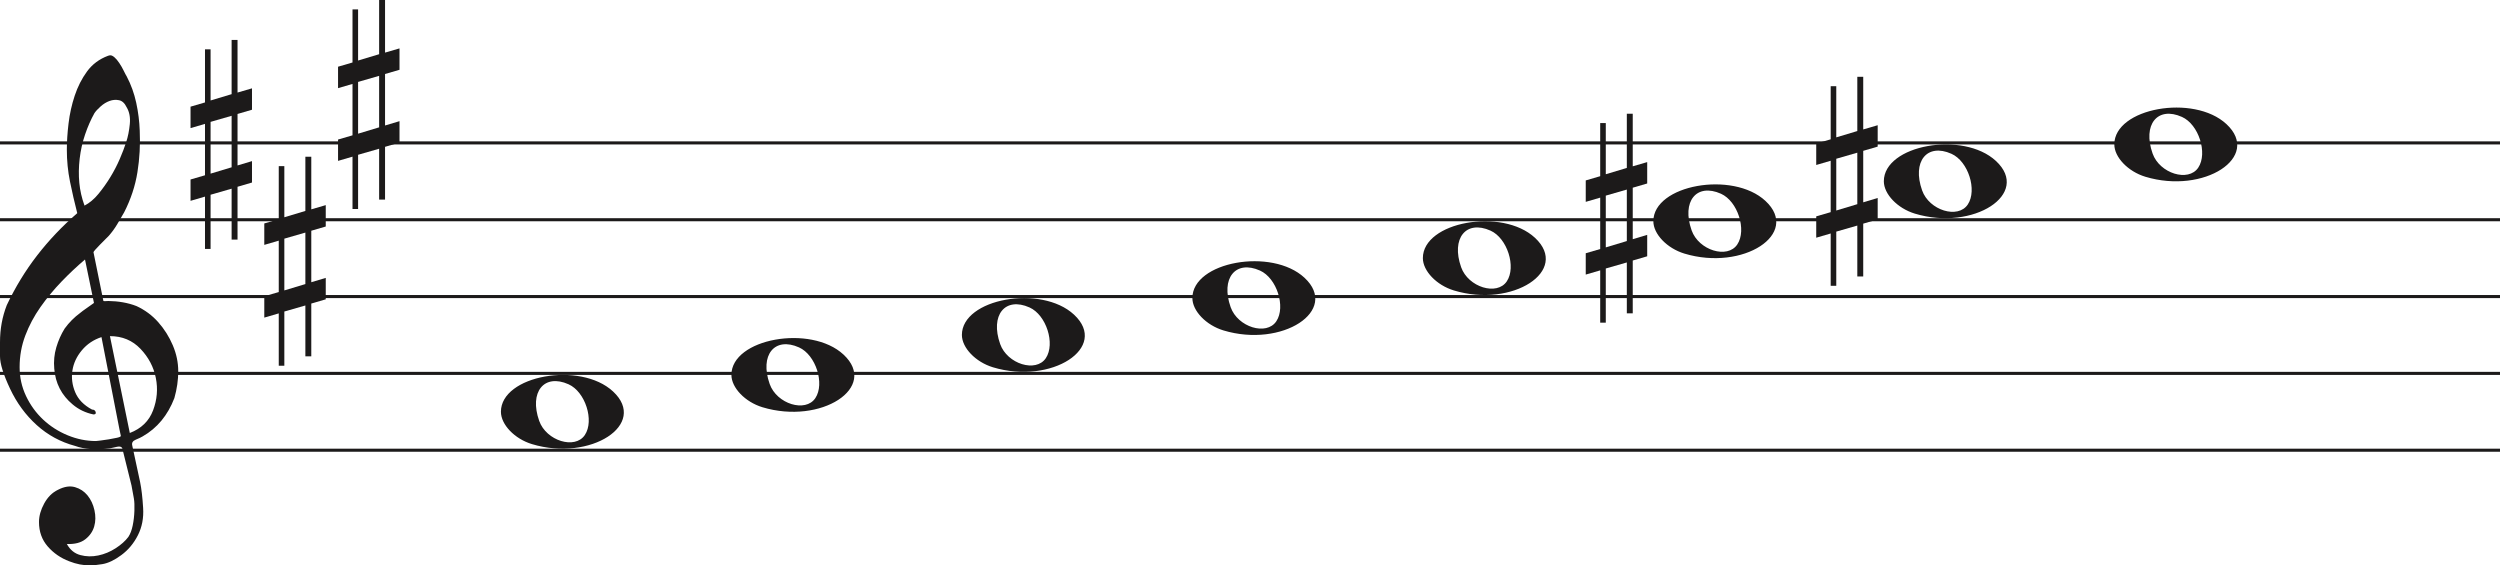 <svg width="813.5" height="184" viewBox="0 0 813.5 184" fill="none" xmlns="http://www.w3.org/2000/svg">
<line y1="46.5" x2="813.5" y2="46.5" stroke="#1C1A1A"/>
<line y1="71.5" x2="813.5" y2="71.5" stroke="#1C1A1A"/>
<line y1="96.5" x2="813.5" y2="96.5" stroke="#1C1A1A"/>
<line y1="121.5" x2="813.5" y2="121.5" stroke="#1C1A1A"/>
<line y1="146.5" x2="813.5" y2="146.5" stroke="#1C1A1A"/>
<path d="M33.02 109.694C30.445 110.54 28.317 111.969 26.636 113.981C24.955 115.991 23.93 118.188 23.562 120.57C23.195 122.951 23.497 125.306 24.469 127.635C25.441 129.964 27.266 131.843 29.946 133.272C30.576 133.272 30.97 133.537 31.128 134.066C31.285 134.595 31.049 134.859 30.419 134.859C27.844 134.33 25.585 133.245 23.641 131.605C20.016 128.588 18.02 124.698 17.652 119.935C17.442 117.553 17.665 115.251 18.322 113.028C18.979 110.805 19.885 108.767 21.041 106.914C22.459 104.957 24.14 103.263 26.084 101.834C26.189 101.728 26.491 101.49 26.991 101.12C27.49 100.749 27.976 100.405 28.448 100.088C28.921 99.77 29.63 99.267 30.576 98.579L27.66 84.448C25.086 86.618 22.538 89.012 20.016 91.632C17.495 94.252 15.209 97.018 13.16 99.928C11.111 102.84 9.47 105.923 8.235 109.178C7 112.433 6.383 115.859 6.383 119.459C6.383 122.793 7.079 125.929 8.472 128.866C9.864 131.803 11.716 134.357 14.027 136.526C16.339 138.696 19.005 140.403 22.026 141.648C25.047 142.891 28.107 143.513 31.207 143.513C31.312 143.513 31.797 143.46 32.664 143.354C33.532 143.249 34.451 143.116 35.422 142.957C36.395 142.799 37.288 142.626 38.102 142.441C38.916 142.256 39.324 142.057 39.324 141.846L38.85 139.623C36.802 129.197 34.857 119.22 33.02 109.694ZM35.777 109.376L42.239 140.893C45.97 139.464 48.491 137.016 49.804 133.55C51.118 130.083 51.419 126.564 50.71 122.991C50.001 119.419 48.334 116.256 45.706 113.504C43.08 110.752 39.77 109.376 35.777 109.376ZM27.503 66.903C29.131 66.056 30.642 64.787 32.034 63.092C33.426 61.399 34.713 59.586 35.896 57.654C37.077 55.723 38.102 53.751 38.969 51.739C39.836 49.729 40.532 47.903 41.057 46.262C41.635 44.516 42.029 42.557 42.239 40.387C42.449 38.217 42.108 36.392 41.215 34.909C40.585 33.587 39.757 32.819 38.733 32.607C37.708 32.396 36.683 32.475 35.659 32.846C34.635 33.216 33.663 33.811 32.743 34.632C31.824 35.452 31.154 36.18 30.734 36.815C29.578 38.879 28.566 41.181 27.7 43.722C26.833 46.262 26.242 48.895 25.927 51.621C25.611 54.346 25.572 56.966 25.808 59.481C26.045 61.994 26.61 64.469 27.503 66.903ZM25.139 69.364C24.245 65.871 23.457 62.444 22.774 59.083C22.091 55.723 21.75 52.269 21.75 48.723C21.75 46.13 21.934 43.285 22.302 40.189C22.669 37.093 23.339 34.076 24.311 31.138C25.283 28.201 26.623 25.568 28.33 23.24C30.038 20.91 32.309 19.217 35.147 18.158C35.409 18.053 35.672 18 35.934 18C36.302 18 36.736 18.211 37.235 18.635C37.734 19.058 38.26 19.68 38.811 20.501C39.362 21.321 39.849 22.168 40.269 23.041C40.689 23.914 41.004 24.51 41.215 24.828C42.633 27.527 43.67 30.398 44.328 33.441C44.984 36.484 45.365 39.514 45.471 42.53C45.68 47.083 45.431 51.581 44.722 56.027C44.013 60.472 42.581 64.813 40.426 69.046C39.691 70.317 38.943 71.6 38.181 72.897C37.419 74.194 36.513 75.45 35.462 76.668C35.252 76.88 34.871 77.264 34.319 77.819C33.767 78.375 33.203 78.944 32.625 79.526C32.047 80.108 31.535 80.651 31.088 81.153C30.642 81.656 30.419 81.96 30.419 82.067L33.649 97.944C33.67 98.048 35.265 97.944 35.265 97.944C38.348 97.983 41.612 98.486 44.446 99.611C47.178 100.881 49.529 102.628 51.499 104.851C53.469 107.074 55.044 109.574 56.227 112.353C57.409 115.132 58 117.95 58 120.808C58 123.665 57.579 126.577 56.739 129.54C54.585 135.151 51.144 139.305 46.416 142.004C45.89 142.322 45.141 142.68 44.17 143.076C43.198 143.473 42.817 144.095 43.027 144.942C44.288 150.708 45.141 154.676 45.589 156.85C46.035 159.024 46.364 161.829 46.573 165.265C46.783 168.551 46.218 171.507 44.879 174.152C43.539 176.807 41.74 178.961 39.481 180.624C37.222 182.297 35.16 183.269 33.295 183.569C31.429 183.86 30.155 184 29.473 184C27.109 184 24.797 183.549 22.538 182.648C19.754 181.596 17.416 179.983 15.524 177.809C13.633 175.635 12.688 172.99 12.688 169.874C12.688 167.91 13.252 165.897 14.382 163.833C15.511 161.769 16.995 160.286 18.834 159.395C20.883 158.333 22.735 158.042 24.39 158.513C26.045 158.994 27.411 159.895 28.488 161.218C29.565 162.54 30.314 164.143 30.734 166.017C31.154 167.9 31.128 169.653 30.655 171.297C30.182 172.94 29.224 174.332 27.779 175.464C26.334 176.606 24.324 177.117 21.75 177.017C22.801 178.921 24.272 180.123 26.163 180.624C28.054 181.135 29.998 181.165 31.994 180.744C33.991 180.323 35.869 179.542 37.629 178.4C39.389 177.268 40.769 176.035 41.766 174.713C42.397 173.761 42.87 172.519 43.185 170.986C43.5 169.443 43.684 167.85 43.736 166.177C43.789 164.514 43.736 163.212 43.579 162.29C43.421 161.358 43.158 159.915 42.79 157.962C41.215 151.56 40.217 147.533 39.796 145.89C39.586 145.366 39.021 145.193 38.102 145.379C37.182 145.564 36.408 145.736 35.777 145.89C31.259 146.481 27.477 146.21 24.429 145.101C19.701 143.831 15.538 141.568 11.939 138.313C8.34 135.058 5.451 131.115 3.27 126.484C1.09 121.853 0 118.334 0 115.925C0 113.518 0 111.996 0 111.361C0 107.074 0.736 103.051 2.207 99.293C4.991 93.418 8.288 88.02 12.097 83.098C15.905 78.176 20.253 73.598 25.139 69.364Z" fill="#1C1A1A"/>
<path d="M323.097 119.514C317.453 117.805 313 113.161 313 108.984C313 97.16 338.813 92.481 349.473 102.372C361 113.069 342.188 125.295 323.097 119.514H323.097ZM340.315 116.544C343.455 111.829 340.453 102.486 335.013 100.048C327.025 96.467 322.129 102.569 325.456 111.959C327.757 118.453 337.119 121.343 340.315 116.544Z" fill="#1C1A1A"/>
<path d="M248.097 132.514C242.453 130.805 238 126.161 238 121.984C238 110.16 263.813 105.481 274.473 115.372C286 126.069 267.188 138.295 248.097 132.514H248.097ZM265.315 129.544C268.455 124.829 265.453 115.486 260.013 113.048C252.025 109.467 247.129 115.569 250.456 124.959C252.757 131.453 262.119 134.343 265.315 129.544Z" fill="#1C1A1A"/>
<path d="M173.097 144.514C167.453 142.805 163 138.161 163 133.984C163 122.16 188.813 117.481 199.473 127.372C211 138.069 192.188 150.295 173.097 144.514H173.097ZM190.315 141.544C193.455 136.829 190.453 127.486 185.013 125.048C177.025 121.467 172.129 127.569 175.456 136.959C177.757 143.453 187.119 146.343 190.315 141.544Z" fill="#1C1A1A"/>
<path d="M398.097 107.514C392.453 105.805 388 101.161 388 96.984C388 85.16 413.813 80.481 424.473 90.373C436 101.069 417.188 113.295 398.097 107.514H398.097ZM415.315 104.544C418.455 99.829 415.453 90.486 410.013 88.048C402.025 84.467 397.129 90.569 400.456 99.959C402.757 106.453 412.119 109.343 415.315 104.544Z" fill="#1C1A1A"/>
<path d="M698.097 57.514C692.453 55.805 688 51.161 688 46.984C688 35.16 713.813 30.481 724.473 40.373C736 51.069 717.188 63.295 698.097 57.514H698.097ZM715.315 54.544C718.455 49.829 715.453 40.486 710.013 38.048C702.025 34.467 697.129 40.569 700.456 49.959C702.757 56.453 712.119 59.343 715.315 54.544Z" fill="#1C1A1A"/>
<path d="M623.097 69.514C617.453 67.805 613 63.161 613 58.984C613 47.16 638.813 42.481 649.473 52.373C661 63.069 642.188 75.295 623.097 69.514H623.097ZM640.315 66.544C643.455 61.829 640.453 52.486 635.013 50.048C627.025 46.467 622.129 52.569 625.456 61.959C627.757 68.453 637.119 71.343 640.315 66.544Z" fill="#1C1A1A"/>
<path d="M548.097 82.514C542.453 80.805 538 76.161 538 71.984C538 60.16 563.813 55.481 574.473 65.373C586 76.069 567.188 88.295 548.097 82.514H548.097ZM565.315 79.544C568.455 74.829 565.453 65.486 560.013 63.048C552.025 59.467 547.129 65.569 550.456 74.959C552.757 81.453 562.119 84.343 565.315 79.544Z" fill="#1C1A1A"/>
<path d="M473.097 94.514C467.453 92.805 463 88.161 463 83.984C463 72.16 488.813 67.481 499.473 77.373C511 88.069 492.188 100.295 473.097 94.514H473.097ZM490.315 91.544C493.455 86.829 490.453 77.486 485.013 75.048C477.025 71.467 472.129 77.569 475.456 86.959C477.757 93.453 487.119 96.343 490.315 91.544Z" fill="#1C1A1A"/>
<path d="M597.523 68.501V51.658L604.368 49.682V66.438L597.523 68.501ZM611 64.426L606.294 65.837V49.081L611 47.706V40.746L606.294 42.12V25H604.368V42.64L597.523 44.698V28.05H595.706V45.332L591 46.71V53.685L595.706 52.31V69.034L591 70.405V77.351L595.706 75.976V93H597.523V75.368L604.368 73.398V89.96H606.294V72.775L611 71.397V64.426Z" fill="#1C1A1A"/>
<path d="M522.523 80.501V63.658L529.368 61.682V78.438L522.523 80.501ZM536 76.426L531.294 77.837V61.081L536 59.706V52.746L531.294 54.12V37H529.368V54.64L522.523 56.698V40.05H520.706V57.332L516 58.71V65.685L520.706 64.31V81.034L516 82.405V89.351L520.706 87.976V105H522.523V87.368L529.368 85.398V101.96H531.294V84.775L536 83.397V76.426Z" fill="#1C1A1A"/>
<path d="M68.523 56.501V39.658L75.368 37.682V54.438L68.523 56.501ZM82 52.426L77.294 53.837V37.081L82 35.706V28.746L77.294 30.12V13H75.368V30.64L68.523 32.698V16.05H66.706V33.332L62 34.71V41.685L66.706 40.31V57.034L62 58.405V65.351L66.706 63.976V81H68.523V63.368L75.368 61.398V77.96H77.294V60.775L82 59.397V52.426Z" fill="#1C1A1A"/>
<path d="M92.523 94.501V77.659L99.368 75.682V92.438L92.523 94.501ZM106 90.426L101.294 91.837V75.081L106 73.706V66.746L101.294 68.12V51H99.368V68.64L92.523 70.698V54.05H90.706V71.332L86 72.71V79.685L90.706 78.31V95.034L86 96.405V103.351L90.706 101.976V119H92.523V101.368L99.368 99.398V115.96H101.294V98.775L106 97.397V90.426Z" fill="#1C1A1A"/>
<path d="M116.523 43.501V26.659L123.368 24.682V41.438L116.523 43.501ZM130 39.426L125.294 40.837V24.081L130 22.706V15.746L125.294 17.12V0H123.368V17.64L116.523 19.698V3.05H114.706V20.332L110 21.71V28.685L114.706 27.31V44.034L110 45.405V52.351L114.706 50.976V68H116.523V50.368L123.368 48.398V64.96H125.294V47.775L130 46.397V39.426Z" fill="#1C1A1A"/>
</svg>
